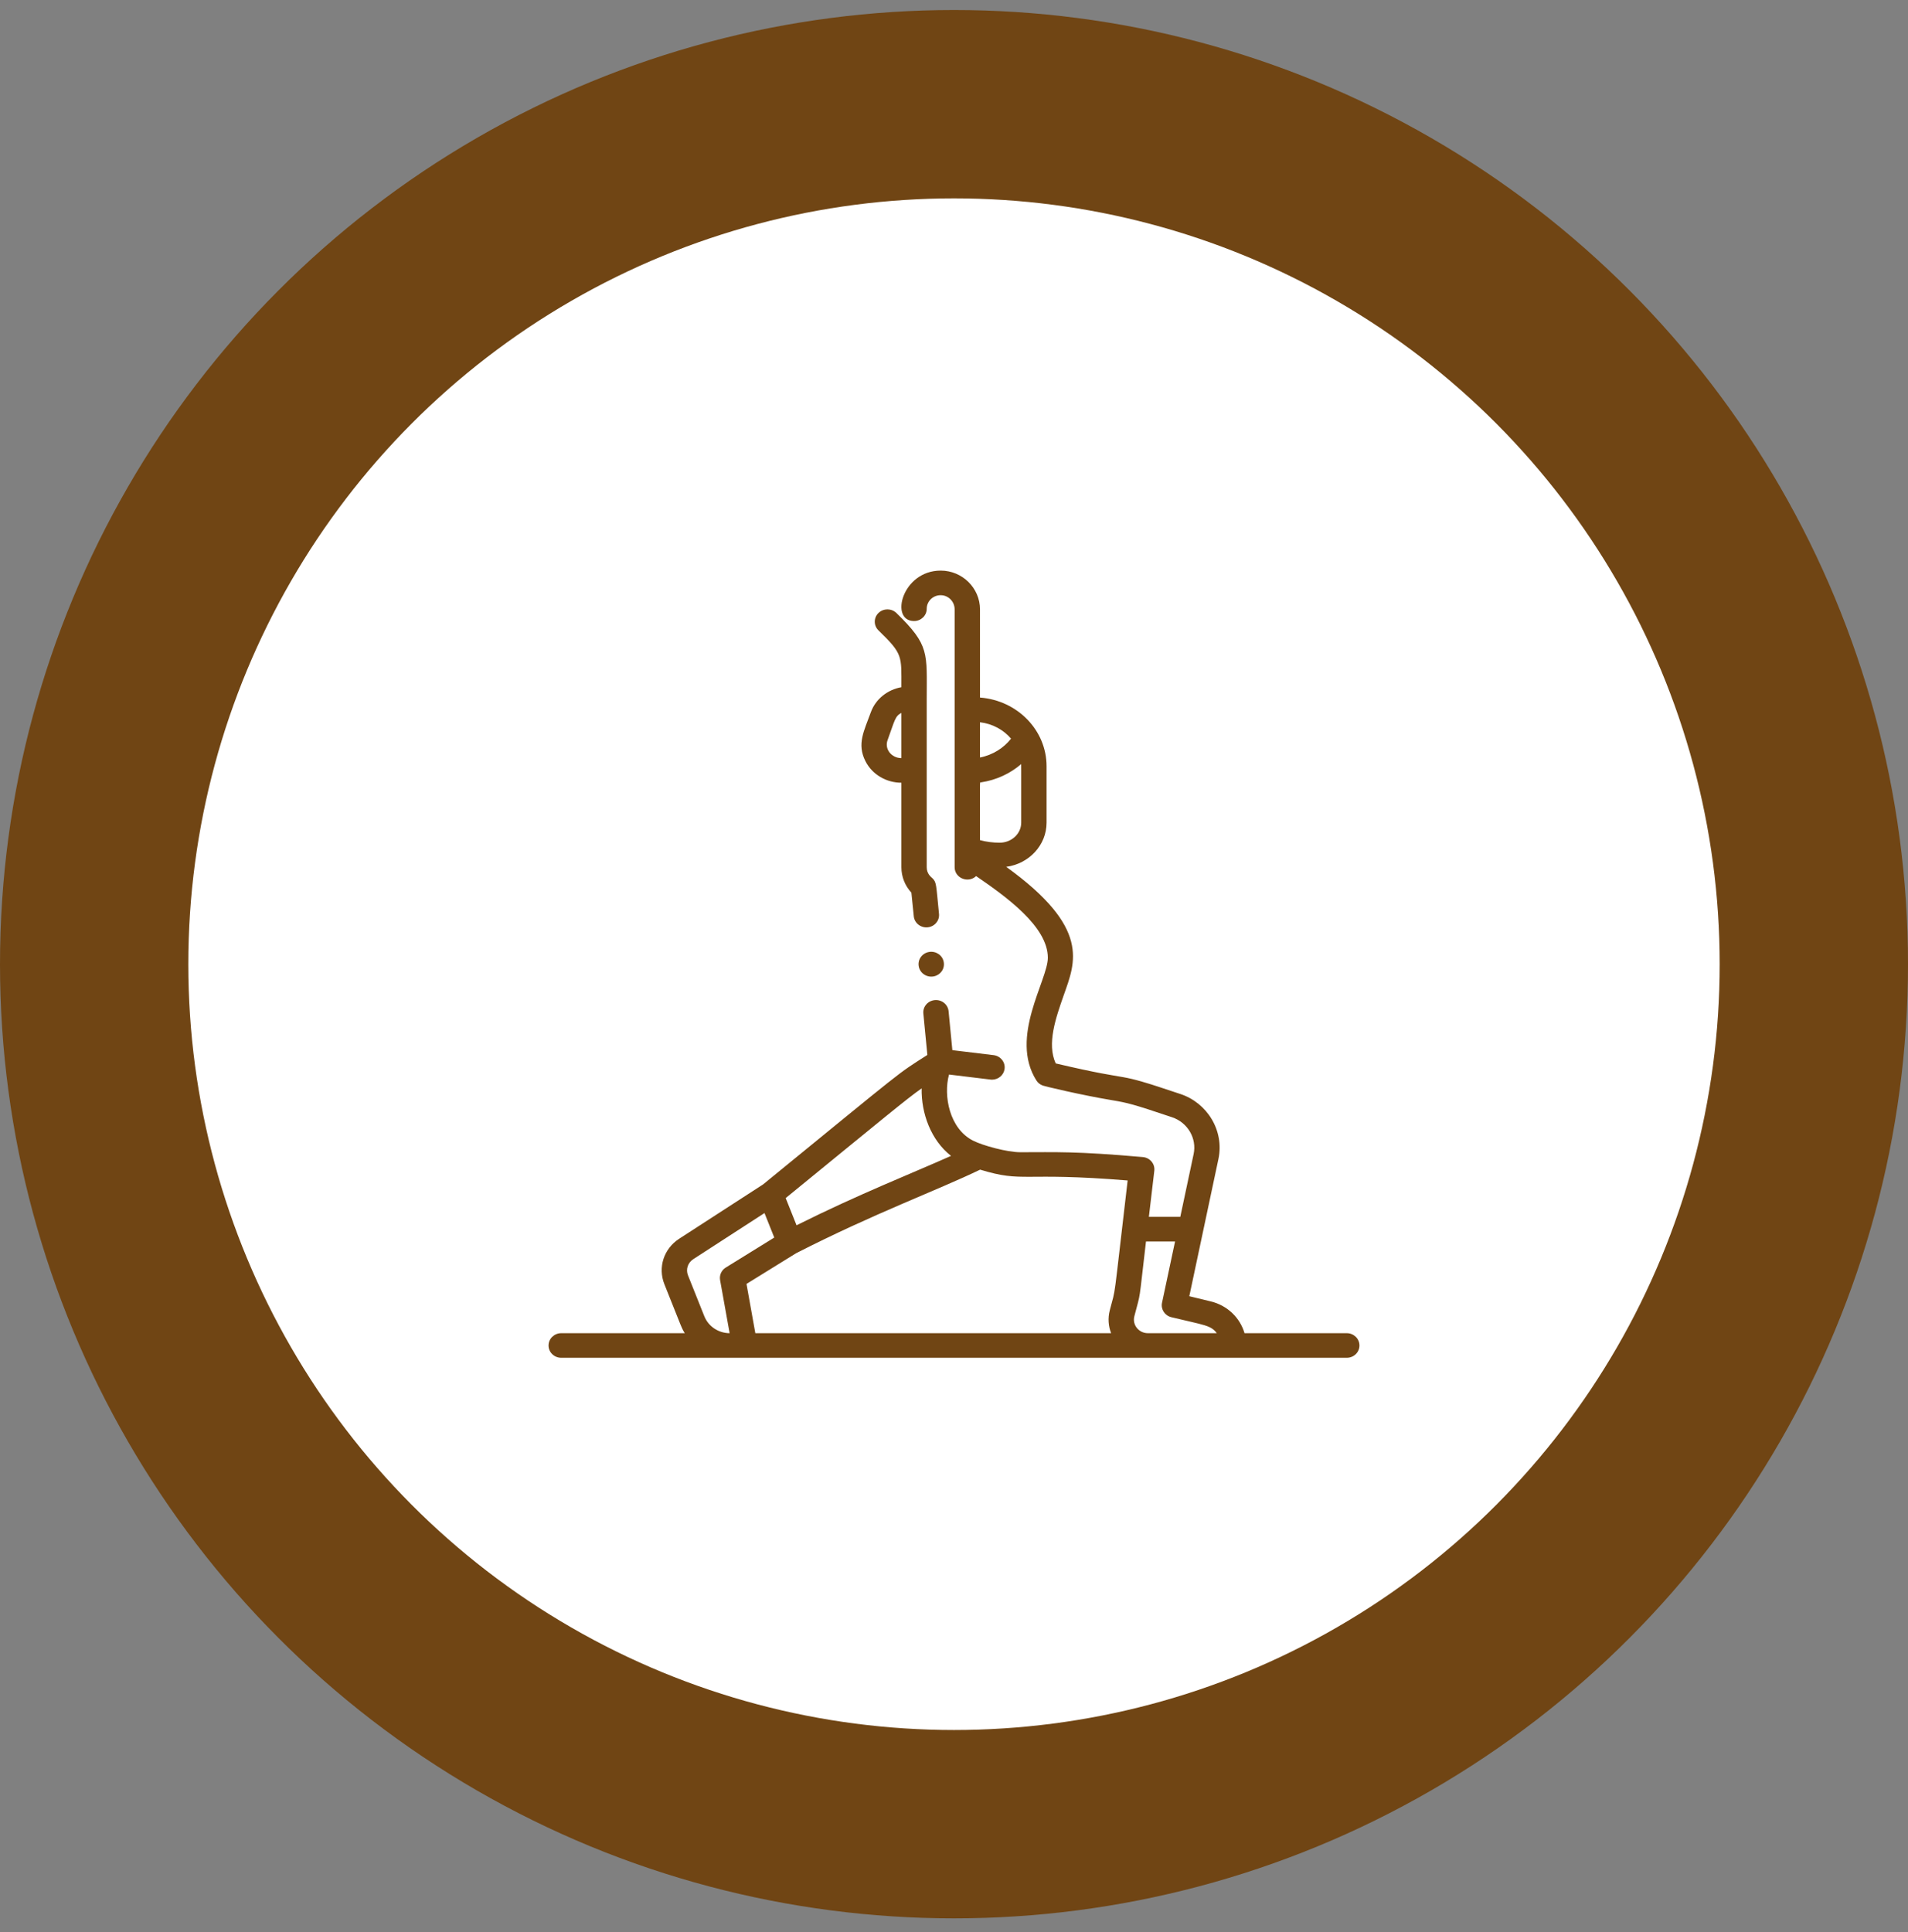 <svg width="80" height="81" viewBox="0 0 80 81" fill="none" xmlns="http://www.w3.org/2000/svg">
<rect x="0" y="0" width="80" height="81" fill="#808080" stroke="none"/>
<circle cx="40" cy="40.42" r="40" fill="#704514"/>
<circle cx="40" cy="40.42" r="32.104" fill="white"/>
<g clip-path="url(#clip0_3387_2730)">
<path d="M56.469 55.889H52.181C51.994 55.244 51.466 54.727 50.769 54.558L49.866 54.339L51.087 48.588C51.34 47.397 50.614 46.228 49.485 45.86C46.449 44.837 47.869 45.429 44.265 44.58C43.886 43.756 44.267 42.672 44.606 41.707C45.088 40.335 45.738 38.897 42.189 36.339C43.144 36.212 43.881 35.43 43.881 34.488V32.118C43.881 30.626 42.674 29.364 41.09 29.242V25.547C41.09 24.654 40.351 23.92 39.442 23.92C37.818 23.92 37.292 26.035 38.325 26.035C38.619 26.035 38.856 25.804 38.856 25.52C38.856 25.196 39.131 24.946 39.447 24.952C39.767 24.954 40.027 25.221 40.027 25.547V36.357C40.027 36.812 40.593 37.041 40.928 36.727C42.177 37.585 43.935 38.838 43.935 40.15C43.935 41.096 42.307 43.483 43.455 45.295C43.515 45.391 43.61 45.468 43.721 45.508C43.811 45.541 45.335 45.907 46.62 46.121C47.283 46.232 47.484 46.279 49.144 46.837C49.799 47.057 50.187 47.721 50.047 48.38L49.488 51.013H48.171L48.399 49.078C48.432 48.791 48.216 48.532 47.919 48.506C45.094 48.257 44.285 48.303 42.777 48.303C42.235 48.303 41.215 48.027 40.803 47.819C39.81 47.321 39.547 45.937 39.791 45.046C41.681 45.275 41.547 45.261 41.594 45.261C41.859 45.261 42.087 45.07 42.121 44.809C42.157 44.526 41.951 44.269 41.66 44.233L39.931 44.024C39.895 43.656 39.839 43.072 39.773 42.391C39.745 42.107 39.486 41.899 39.194 41.926C38.902 41.952 38.687 42.204 38.715 42.487C38.788 43.237 38.849 43.87 38.883 44.225C37.542 45.083 38.086 44.682 31.994 49.653L28.479 51.928C27.831 52.348 27.576 53.132 27.857 53.837C28.618 55.744 28.577 55.672 28.712 55.889H23.531C23.238 55.889 23 56.12 23 56.405C23 56.69 23.238 56.92 23.531 56.92H56.469C56.762 56.92 57 56.69 57 56.405C57 56.12 56.762 55.889 56.469 55.889ZM42.818 34.488C42.818 34.95 42.413 35.327 41.914 35.327C41.632 35.327 41.356 35.291 41.09 35.22C41.09 32.535 41.071 32.807 41.132 32.798C41.776 32.701 42.358 32.427 42.816 32.032C42.819 32.094 42.818 31.927 42.818 34.488ZM42.391 30.966C42.087 31.354 41.635 31.644 41.099 31.755C41.084 31.758 41.09 31.87 41.09 30.278C41.615 30.34 42.076 30.594 42.391 30.966ZM47.281 49.487C46.645 54.894 46.809 53.851 46.531 54.933C46.447 55.256 46.47 55.588 46.588 55.889H31.67L31.3 53.823L33.382 52.536C36.672 50.856 39.251 49.922 41.096 49.033C42.944 49.595 42.793 49.119 47.281 49.487ZM38.644 45.625C38.622 46.669 39.031 47.797 39.875 48.456C38.229 49.193 36.05 50.042 33.398 51.365L32.943 50.225C37.115 46.82 37.997 46.081 38.644 45.625ZM29.532 55.18L28.847 53.464C28.747 53.214 28.838 52.935 29.068 52.786L32.054 50.853L32.464 51.88L30.43 53.138C30.25 53.249 30.156 53.456 30.192 53.661L30.592 55.889C30.154 55.889 29.712 55.63 29.532 55.18ZM48.129 55.889C47.749 55.889 47.469 55.542 47.561 55.183C47.85 54.061 47.727 54.789 48.05 52.044H49.269L48.722 54.615C48.665 54.886 48.838 55.152 49.114 55.219C50.506 55.557 50.764 55.55 51.019 55.889H48.129Z" fill="#704514"/>
<path d="M37.794 32.813V36.356C37.794 36.753 37.944 37.13 38.213 37.421C38.239 37.676 38.274 38.016 38.314 38.412C38.342 38.694 38.601 38.903 38.894 38.875C39.186 38.847 39.4 38.595 39.371 38.311C39.247 37.08 39.271 36.989 39.097 36.82C39.04 36.764 38.856 36.637 38.856 36.357C38.856 34.862 38.856 30.784 38.856 29.319C38.856 27.366 38.988 27.059 37.584 25.697C37.377 25.496 37.041 25.496 36.833 25.697C36.626 25.898 36.626 26.225 36.833 26.426C37.862 27.424 37.794 27.488 37.794 28.809C37.217 28.911 36.716 29.3 36.514 29.856C36.226 30.648 35.923 31.186 36.284 31.904C36.576 32.486 37.179 32.812 37.794 32.813ZM37.214 31.031C37.522 30.183 37.525 30.028 37.794 29.886V31.781C37.375 31.78 37.08 31.399 37.214 31.031Z" fill="#704514"/>
<path d="M38.956 39.907C38.673 39.954 38.464 40.216 38.525 40.524C38.581 40.802 38.859 40.986 39.148 40.932C39.422 40.88 39.622 40.627 39.569 40.328C39.52 40.048 39.245 39.859 38.956 39.907Z" fill="#704514"/>
</g>
<defs>
<clipPath id="clip0_3387_2730">
<rect width="34" height="33" fill="white" transform="translate(23 23.92)"/>
</clipPath>
</defs>
</svg>
